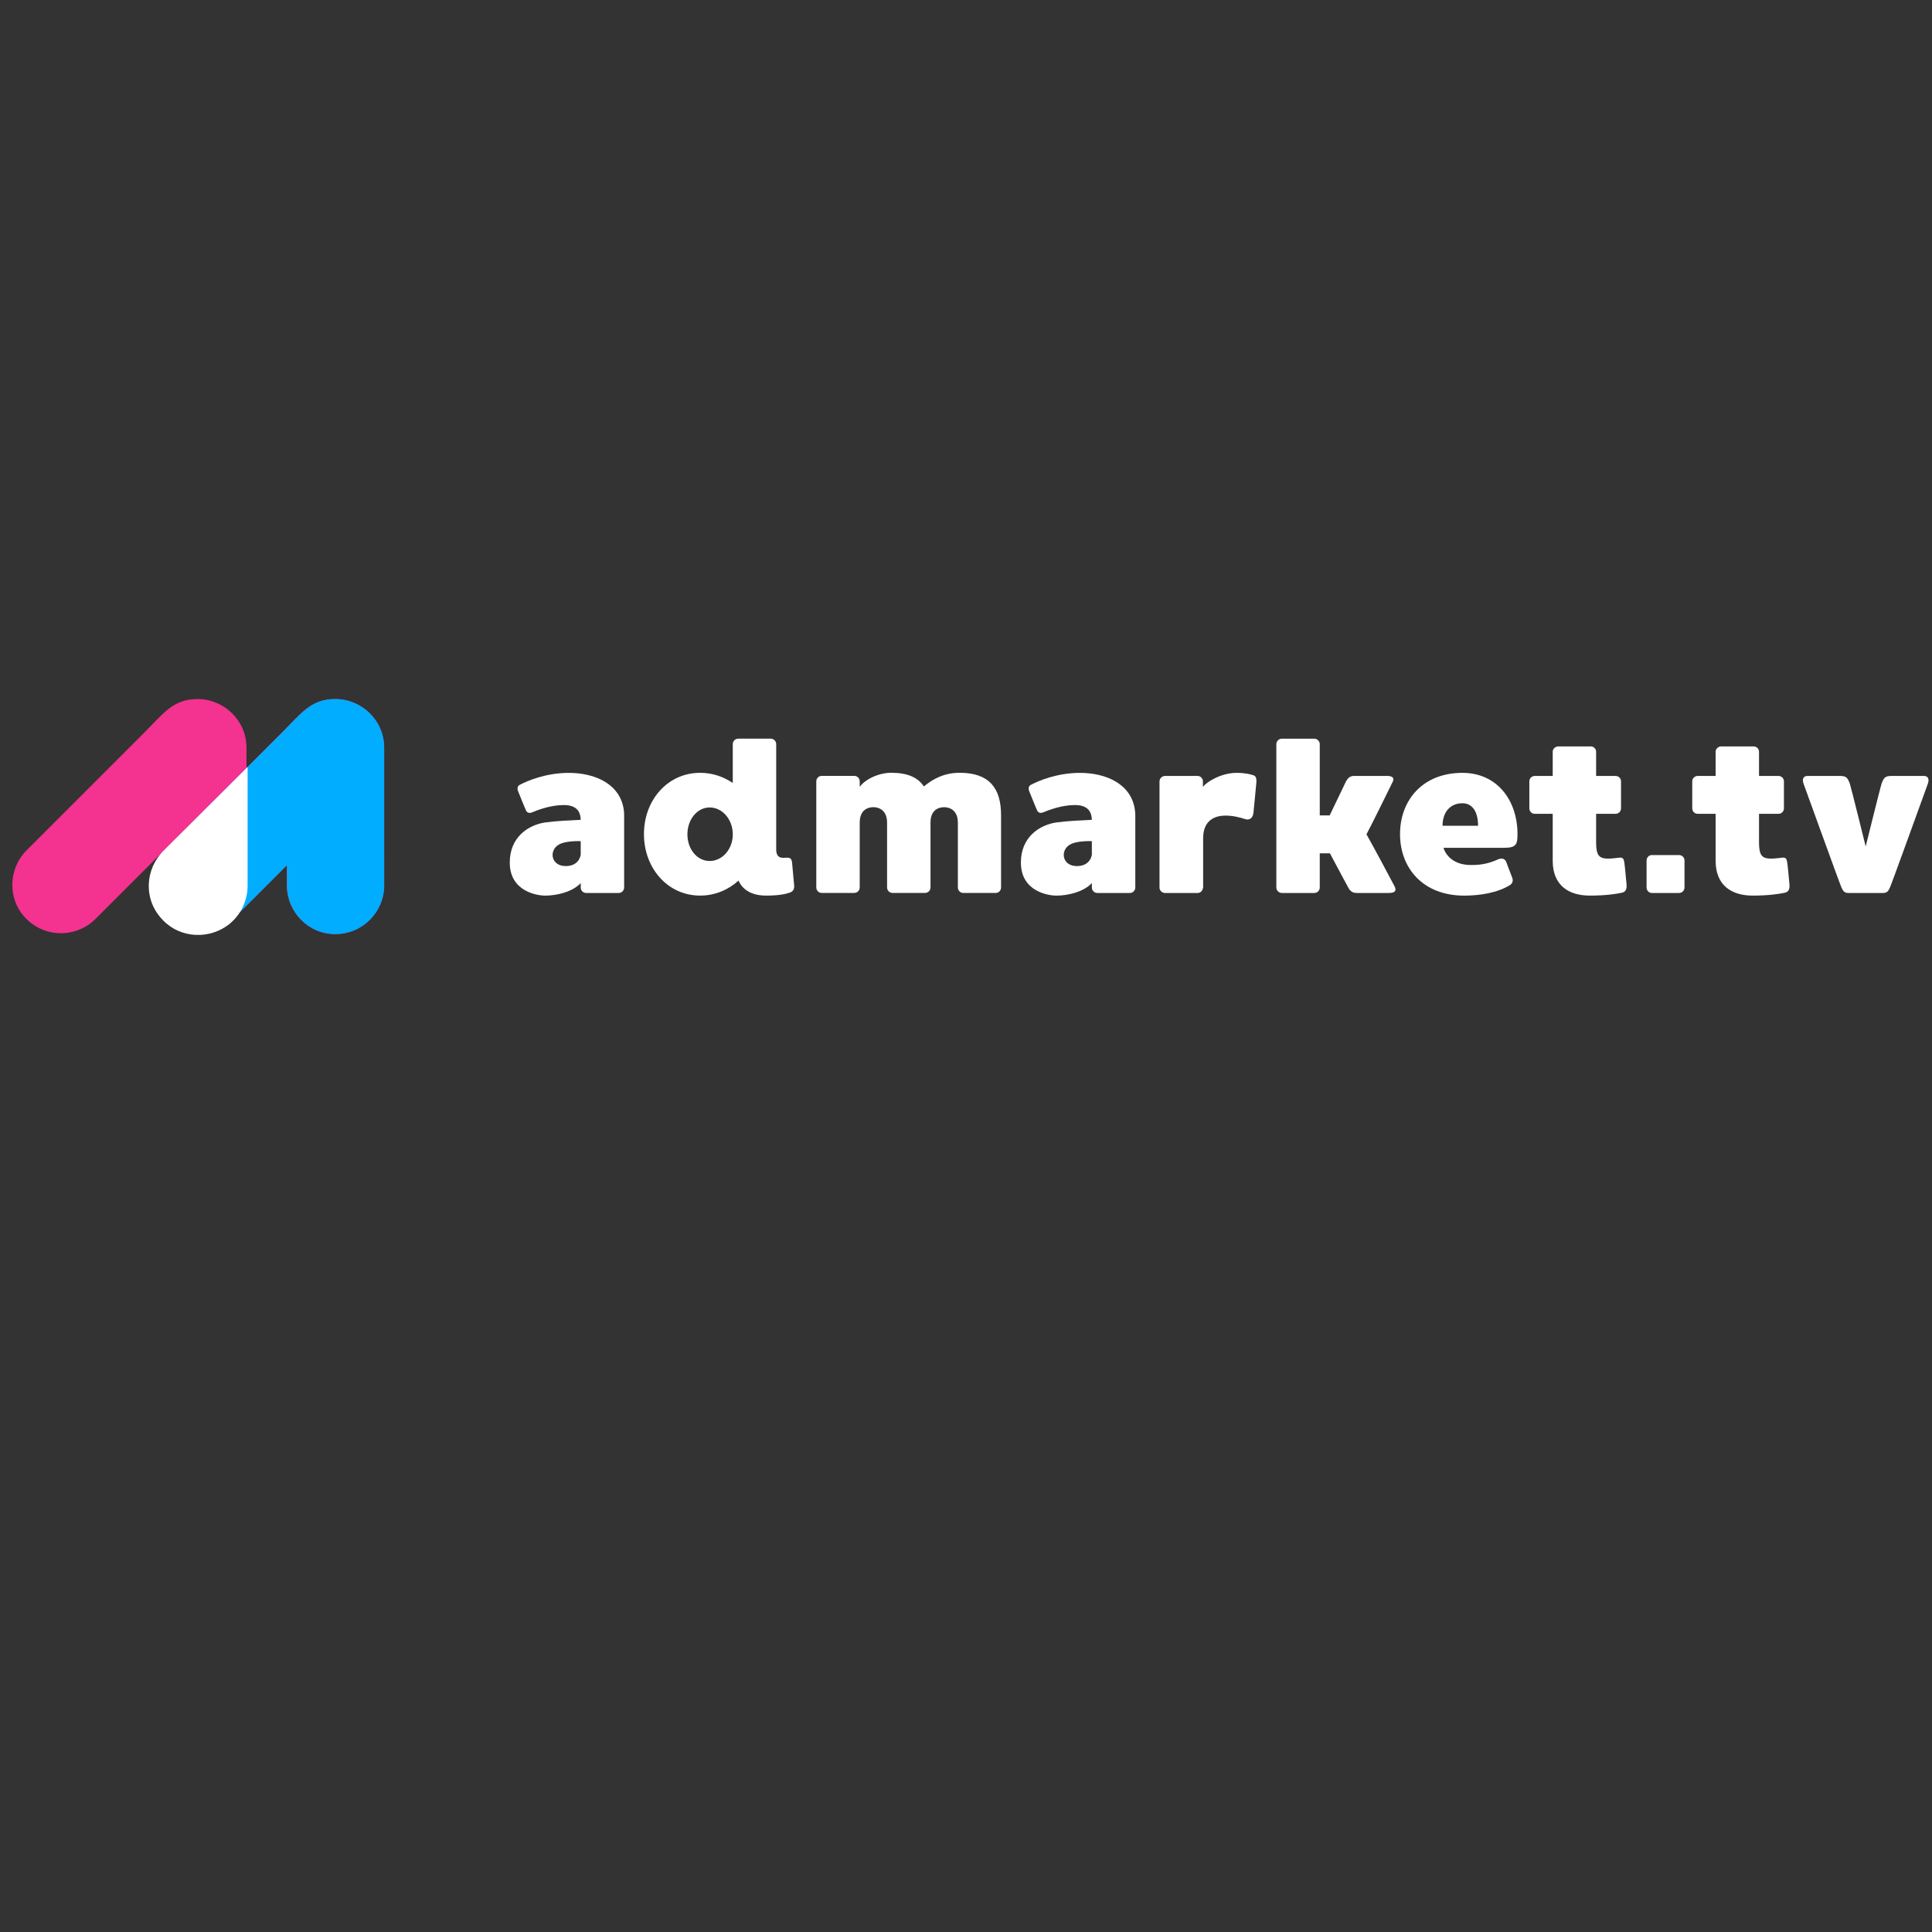 <?xml version="1.0" encoding="utf-8"?>
<!-- Generator: Adobe Illustrator 26.0.1, SVG Export Plug-In . SVG Version: 6.00 Build 0)  -->
<svg version="1.1" id="Capa_1" xmlns="http://www.w3.org/2000/svg" xmlns:xlink="http://www.w3.org/1999/xlink" x="0px" y="0px"
	 viewBox="0 0 750 750" style="enable-background:new 0 0 750 750;" xml:space="preserve">
<rect x="0" y="0" width="750" height="750" fill="#333333" stroke="none"/>
<style type="text/css">
	.st0{fill:none;}
	.st1{fill:#FFFFFF;}
	.st2{fill:#F43290;}
	.st3{fill:#00ADFF;}
	.st4{fill:#4B2E7E;}
</style>
<rect x="0.42" y="0.42" class="st0" width="749.17" height="749.17"/>
<g>
	<path class="st1" d="M242.29,316.87v27.64c0,1.2-0.94,2.14-2.14,2.14h-7.44h-5.13c-1.2,0-2.14-0.94-2.14-2.14v-1.71
		c-3.08,3.34-9.07,4.88-13.86,4.88c-2.65,0-13.69-1.37-13.69-12.83c0-9.84,7.1-14.55,13.69-15.57c4.28-0.6,10.35-0.86,13.86-1.03
		c-0.09-2.57-1.03-5.73-6.59-5.73c-5.13,0-10.01,1.88-12.49,2.91c-0.94,0.34-1.8,0-2.14-0.77c-0.43-0.86-2.91-7.02-3.17-7.7
		c-0.26-0.68-0.26-1.88,0.77-2.31c2.91-1.54,10.1-4.62,19-4.62c10.1,0,20.19,4.28,21.39,14.8
		C242.29,315.5,242.29,316.19,242.29,316.87z M225.43,331.76v-5.22c0,0-6.5-0.34-9.07,1.71c-3.25,2.48-2.22,7.96,3.25,7.96
		C225.01,336.21,225.43,331.76,225.43,331.76z"/>
	<path class="st1" d="M306.46,346.56c-1.54,0.51-4.02,1.11-9.16,1.11c-7.61,0-10.01-4.36-10.61-5.82
		c-3.94,3.59-9.16,5.82-14.89,5.82c-12.66,0-21.82-10.7-21.82-23.87c0-13.18,9.16-23.79,21.82-23.79c4.71,0,8.98,1.45,12.66,3.94
		v-15.06c0-1.2,0.94-2.14,2.14-2.14h12.58c1.2,0,2.14,0.94,2.14,2.14v40.73c0,4.02,2.57,3.34,4.02,3.34
		c1.71-0.09,1.97,0.68,2.14,1.88c0.09,1.03,0.6,6.76,0.77,8.47C308.52,345.19,307.83,346.13,306.46,346.56z M284.47,323.89
		c0-5.73-4.02-10.44-8.98-10.44c-4.88,0-8.64,4.71-8.64,10.44c0,5.73,3.76,10.35,8.64,10.35
		C280.45,334.24,284.47,329.62,284.47,323.89z"/>
	<path class="st1" d="M388.61,316.44v28.06c0,1.2-0.94,2.14-2.05,2.14h-12.58c-1.2,0-2.14-0.94-2.14-2.14v-25.16
		c0-4.71-3.08-5.99-5.31-5.99c-2.31,0-5.31,1.2-5.31,5.9v25.24c0,1.2-0.94,2.14-2.14,2.14h-12.58c-1.2,0-2.14-0.94-2.14-2.14v-25.16
		c0-4.71-3.08-5.99-5.31-5.99c-2.31,0-5.31,1.2-5.31,5.99c0,2.31,0,25.16,0,25.16c0,1.2-0.94,2.14-2.14,2.14h-12.58
		c-1.2,0-2.14-0.94-2.14-2.14v-41.16c0-1.2,0.94-2.14,2.14-2.14h12.58c1.2,0,2.14,0.94,2.14,2.14v2.14
		c1.88-2.74,7.1-5.48,12.24-5.48c6.33,0,10.35,1.8,12.66,5.3c3.76-3.08,8.04-5.3,13.95-5.3
		C383.99,300.01,388.61,305.92,388.61,316.44z"/>
	<path class="st1" d="M440.72,316.87v27.64c0,1.2-0.94,2.14-2.14,2.14h-7.44H426c-1.2,0-2.14-0.94-2.14-2.14v-1.71
		c-3.08,3.34-9.07,4.88-13.86,4.88c-2.65,0-13.69-1.37-13.69-12.83c0-9.84,7.1-14.55,13.69-15.57c4.28-0.6,10.35-0.86,13.86-1.03
		c-0.09-2.57-1.03-5.73-6.59-5.73c-5.13,0-10.01,1.88-12.49,2.91c-0.94,0.34-1.8,0-2.14-0.77c-0.43-0.86-2.91-7.02-3.17-7.7
		c-0.26-0.68-0.26-1.88,0.77-2.31c2.91-1.54,10.1-4.62,18.99-4.62c10.1,0,20.19,4.28,21.39,14.8
		C440.72,315.5,440.72,316.19,440.72,316.87z M423.86,331.76v-5.22c0,0-6.5-0.34-9.07,1.71c-3.25,2.48-2.22,7.96,3.25,7.96
		C423.43,336.21,423.86,331.76,423.86,331.76z"/>
	<path class="st1" d="M487.69,304.12c-0.17,1.54-0.94,10.1-1.11,11.47c-0.26,1.97-1.45,2.91-3.17,2.4c-1.8-0.6-4.79-1.45-8.13-1.37
		c-3.17,0.09-8.22,1.45-8.22,8.73c0,2.31,0,19.25,0,19.25l-0.09,0.09v-0.09c0,1.11-0.94,2.05-2.05,2.05h-12.66
		c-1.11,0-2.14-0.94-2.14-2.05v-41.24c0-1.2,1.03-2.14,2.14-2.14h12.66c1.11,0,2.05,0.94,2.05,2.14v2.14
		c1.46-2.05,7.19-5.48,13.09-5.48c3.34,0,5.65,0.6,6.76,1.03C487.86,301.55,487.78,302.92,487.69,304.12z"/>
	<path class="st1" d="M539.2,346.65c-2.22,0-12.58,0-12.58,0c-1.54,0-2.48-0.68-3.25-2.14c-0.43-0.68-4.02-7.53-7.1-13.26h-3.94
		v13.26c0,1.2-0.94,2.14-2.14,2.14h-12.58c-1.11,0-2.14-0.94-2.14-2.14v-55.62c0-1.11,0.94-2.14,2.14-2.14h12.58
		c1.2,0,2.14,1.03,2.14,2.14v27.64h3.85c2.74-5.65,5.99-12.49,6.33-13.18c0.86-1.54,1.71-2.14,3.25-2.14c0,0,10.44,0,12.66,0
		c2.48,0,2.99,1.03,2.05,2.65c-0.68,1.37-8.38,17.11-10.01,20.02c1.71,2.91,10.18,18.74,10.87,20.11
		C542.2,345.71,541.69,346.65,539.2,346.65z"/>
	<path class="st1" d="M560.34,329.11c1.71,5.13,6.67,6.59,9.93,6.67c5.22,0.17,8.3-0.86,11.38-2.22c1.11-0.43,2.31-0.43,3,0.86
		c0.34,0.86,1.97,5.31,2.4,6.33c0.51,1.37-0.09,2.31-0.86,2.82c-4.96,3.08-11.89,4.11-17.8,4.11c-16,0-24.9-10.7-24.9-23.87
		c0-13.18,8.81-23.79,24.21-23.79c13.43,0,21.39,10.61,21.39,23.79c0,3.85-0.43,5.3-5.05,5.3
		C582.16,329.11,575.57,329.11,560.34,329.11z M560,320.55h13.78c0-5.22-2.05-8.73-6.07-8.73C562.99,311.82,560,315.25,560,320.55z"
		/>
	<path class="st1" d="M629.62,346.56c-2.31,0.51-6.5,1.11-12.49,1.11c-8.04,0-14.37-3.85-14.37-13.52c0,0,0,0,0-18.22h-6.93
		c-1.2,0-2.14-0.94-2.14-2.14v-10.52c0-1.11,0.94-2.05,2.14-2.05h6.93v-9.41c0-1.11,1.03-2.05,2.14-2.05h12.66
		c1.11,0,2.05,0.94,2.05,2.05c0,0,0,4.02,0,9.41h7.53c1.2,0,2.14,0.94,2.14,2.05v10.52c0,1.2-0.94,2.14-2.14,2.14h-7.53
		c0,5.39,0,9.75,0,10.78c0,6.59,1.46,7.19,8.9,6.25c1.63-0.26,1.88,0.68,2.05,1.88c0.17,0.94,0.69,6.42,0.86,8.47
		C631.58,345.36,630.99,346.22,629.62,346.56z"/>
	<path class="st1" d="M653.92,334.07v10.44c0,1.2-0.94,2.14-2.14,2.14h-10.53c-1.11,0-2.05-0.94-2.05-2.14v-10.44
		c0-1.2,0.94-2.14,2.05-2.14h10.53C652.98,331.93,653.92,332.87,653.92,334.07z"/>
	<path class="st1" d="M692.86,346.56c-2.31,0.51-6.5,1.11-12.49,1.11c-8.04,0-14.37-3.85-14.37-13.52c0,0,0,0,0-18.22h-6.93
		c-1.2,0-2.14-0.94-2.14-2.14v-10.52c0-1.11,0.94-2.05,2.14-2.05H666v-9.41c0-1.11,1.03-2.05,2.14-2.05h12.66
		c1.11,0,2.05,0.94,2.05,2.05c0,0,0,4.02,0,9.41h7.53c1.2,0,2.14,0.94,2.14,2.05v10.52c0,1.2-0.94,2.14-2.14,2.14h-7.53
		c0,5.39,0,9.75,0,10.78c0,6.59,1.45,7.19,8.9,6.25c1.63-0.26,1.88,0.68,2.05,1.88c0.17,0.94,0.69,6.42,0.86,8.47
		C694.83,345.36,694.23,346.22,692.86,346.56z"/>
	<path class="st1" d="M748.4,304.21c-0.77,2.05-14.03,38.85-14.72,40.3c-0.68,1.54-1.2,2.14-2.74,2.14h-13.35
		c-1.54,0-2.05-0.6-2.74-2.14c-0.68-1.45-13.95-38.25-14.72-40.3c-0.69-1.97,0.09-2.99,1.54-2.99c1.11,0,12.58,0,12.58,0
		c2.57,0,2.99,0.77,3.85,2.99c0.43,1.2,6.16,24.39,6.16,24.39s5.73-23.19,6.16-24.39c0.86-2.22,1.28-2.99,3.85-2.99
		c0,0,11.47,0,12.58,0C748.31,301.21,749.08,302.24,748.4,304.21z"/>
</g>
<path class="st2" d="M130.11,271.37c-9.48,0-13.2,5.57-20.67,13.03l-13.75,13.75v-7.85c0-10.73-8.83-18.93-19.01-18.93
	c-9.48,0-13.2,5.57-20.67,13.03l-45.65,45.65c-7.28,7.28-7.53,19.25-0.17,26.61c7.61,7.61,19.58,7.36,26.86,0.08l25.45-25.41
	c0,0,0.35-0.33,0,0.09c-1.25,1.47-2.25,3.09-2.98,4.8c-0.02,0.04-0.04,0.07-0.05,0.11c-0.49,1.09-0.83,2.26-1.05,3.33
	c-0.16,0.74-0.28,1.49-0.36,2.25c-0.12,1.06-0.12,1.77-0.12,1.77c0,2.12,0.36,4.16,1,6.08c0.01,0.03,0.57,1.49,0.69,1.76
	c2.9,6.51,9.4,11.1,17,11.1c4.64,0,8.82-1.61,12.07-4.26c0.05-0.04,1.11-0.95,1.53-1.37l21.13-21.13v7.82
	c0,10.3,8.28,18.93,18.7,18.93c10.77,0,19.05-8.64,19.05-18.93V290.3C149.12,279.57,140.29,271.37,130.11,271.37z"/>
<g>
	<path class="st3" d="M130.15,271.37c-9.48,0-13.2,5.57-20.67,13.03l-13.75,13.75l-33.19,33.19c0,0,0.35-0.33,0,0.09
		c-1.25,1.47-2.25,3.09-2.98,4.8c-0.02,0.04-0.04,0.07-0.05,0.11c-0.49,1.09-0.83,2.26-1.05,3.33c-0.16,0.74-0.28,1.49-0.36,2.25
		c-0.12,1.06-0.12,1.77-0.12,1.77c0,2.12,0.36,4.16,1,6.08c0.01,0.03,0.57,1.49,0.69,1.76c2.9,6.51,9.4,11.1,17,11.1
		c4.64,0,8.82-1.61,12.07-4.26c0.05-0.04,1.11-0.95,1.53-1.37l21.13-21.13v7.82c0,10.3,8.28,18.93,18.7,18.93
		c10.77,0,19.05-8.64,19.05-18.93V290.3C149.16,279.57,140.33,271.37,130.15,271.37z"/>
</g>
<g>
	<path class="st4" d="M59.35,336.29c1.04-2.26,2.23-3.9,3.03-4.86C61.11,332.92,60.1,334.56,59.35,336.29z"/>
	<path class="st4" d="M59.11,350.96c-0.02-0.04-0.03-0.08-0.05-0.12C59.08,350.88,59.09,350.92,59.11,350.96z"/>
	<path class="st4" d="M59.46,351.78c0-0.01-0.01-0.02-0.01-0.03C59.45,351.76,59.46,351.77,59.46,351.78z"/>
	<path class="st4" d="M89.17,358.59c-0.05,0.04-0.09,0.07-0.14,0.11C89.08,358.67,89.13,358.63,89.17,358.59z"/>
	<path class="st4" d="M57.86,342.05c0.07-0.65,0.19-1.44,0.36-2.28C58.06,340.53,57.93,341.29,57.86,342.05z"/>
	<path class="st4" d="M58.78,350.07c-0.01-0.03-0.02-0.05-0.03-0.08C58.76,350.02,58.77,350.05,58.78,350.07z"/>
	<path class="st1" d="M96.12,343.85v-46.1l-32.7,32.55c-0.37,0.37-0.72,0.75-1.05,1.15c-0.8,0.96-1.99,2.6-3.03,4.86
		c-0.49,1.13-0.86,2.29-1.13,3.48c-0.18,0.84-0.29,1.63-0.36,2.28c-0.26,2.67,0.03,5.38,0.9,7.94c0.01,0.03,0.02,0.05,0.03,0.08
		c0.09,0.26,0.18,0.51,0.28,0.76c0.02,0.04,0.03,0.08,0.05,0.12c0.11,0.27,0.22,0.53,0.34,0.79c0,0.01,0.01,0.02,0.01,0.03
		c0.9,1.97,2.2,3.79,3.81,5.45c6.98,7.23,18.3,7.45,25.77,1.47c0.05-0.04,0.09-0.07,0.14-0.11c0.03-0.03,0.06-0.05,0.09-0.08
		C93.48,354.98,96.12,349.68,96.12,343.85z"/>
</g>
</svg>
